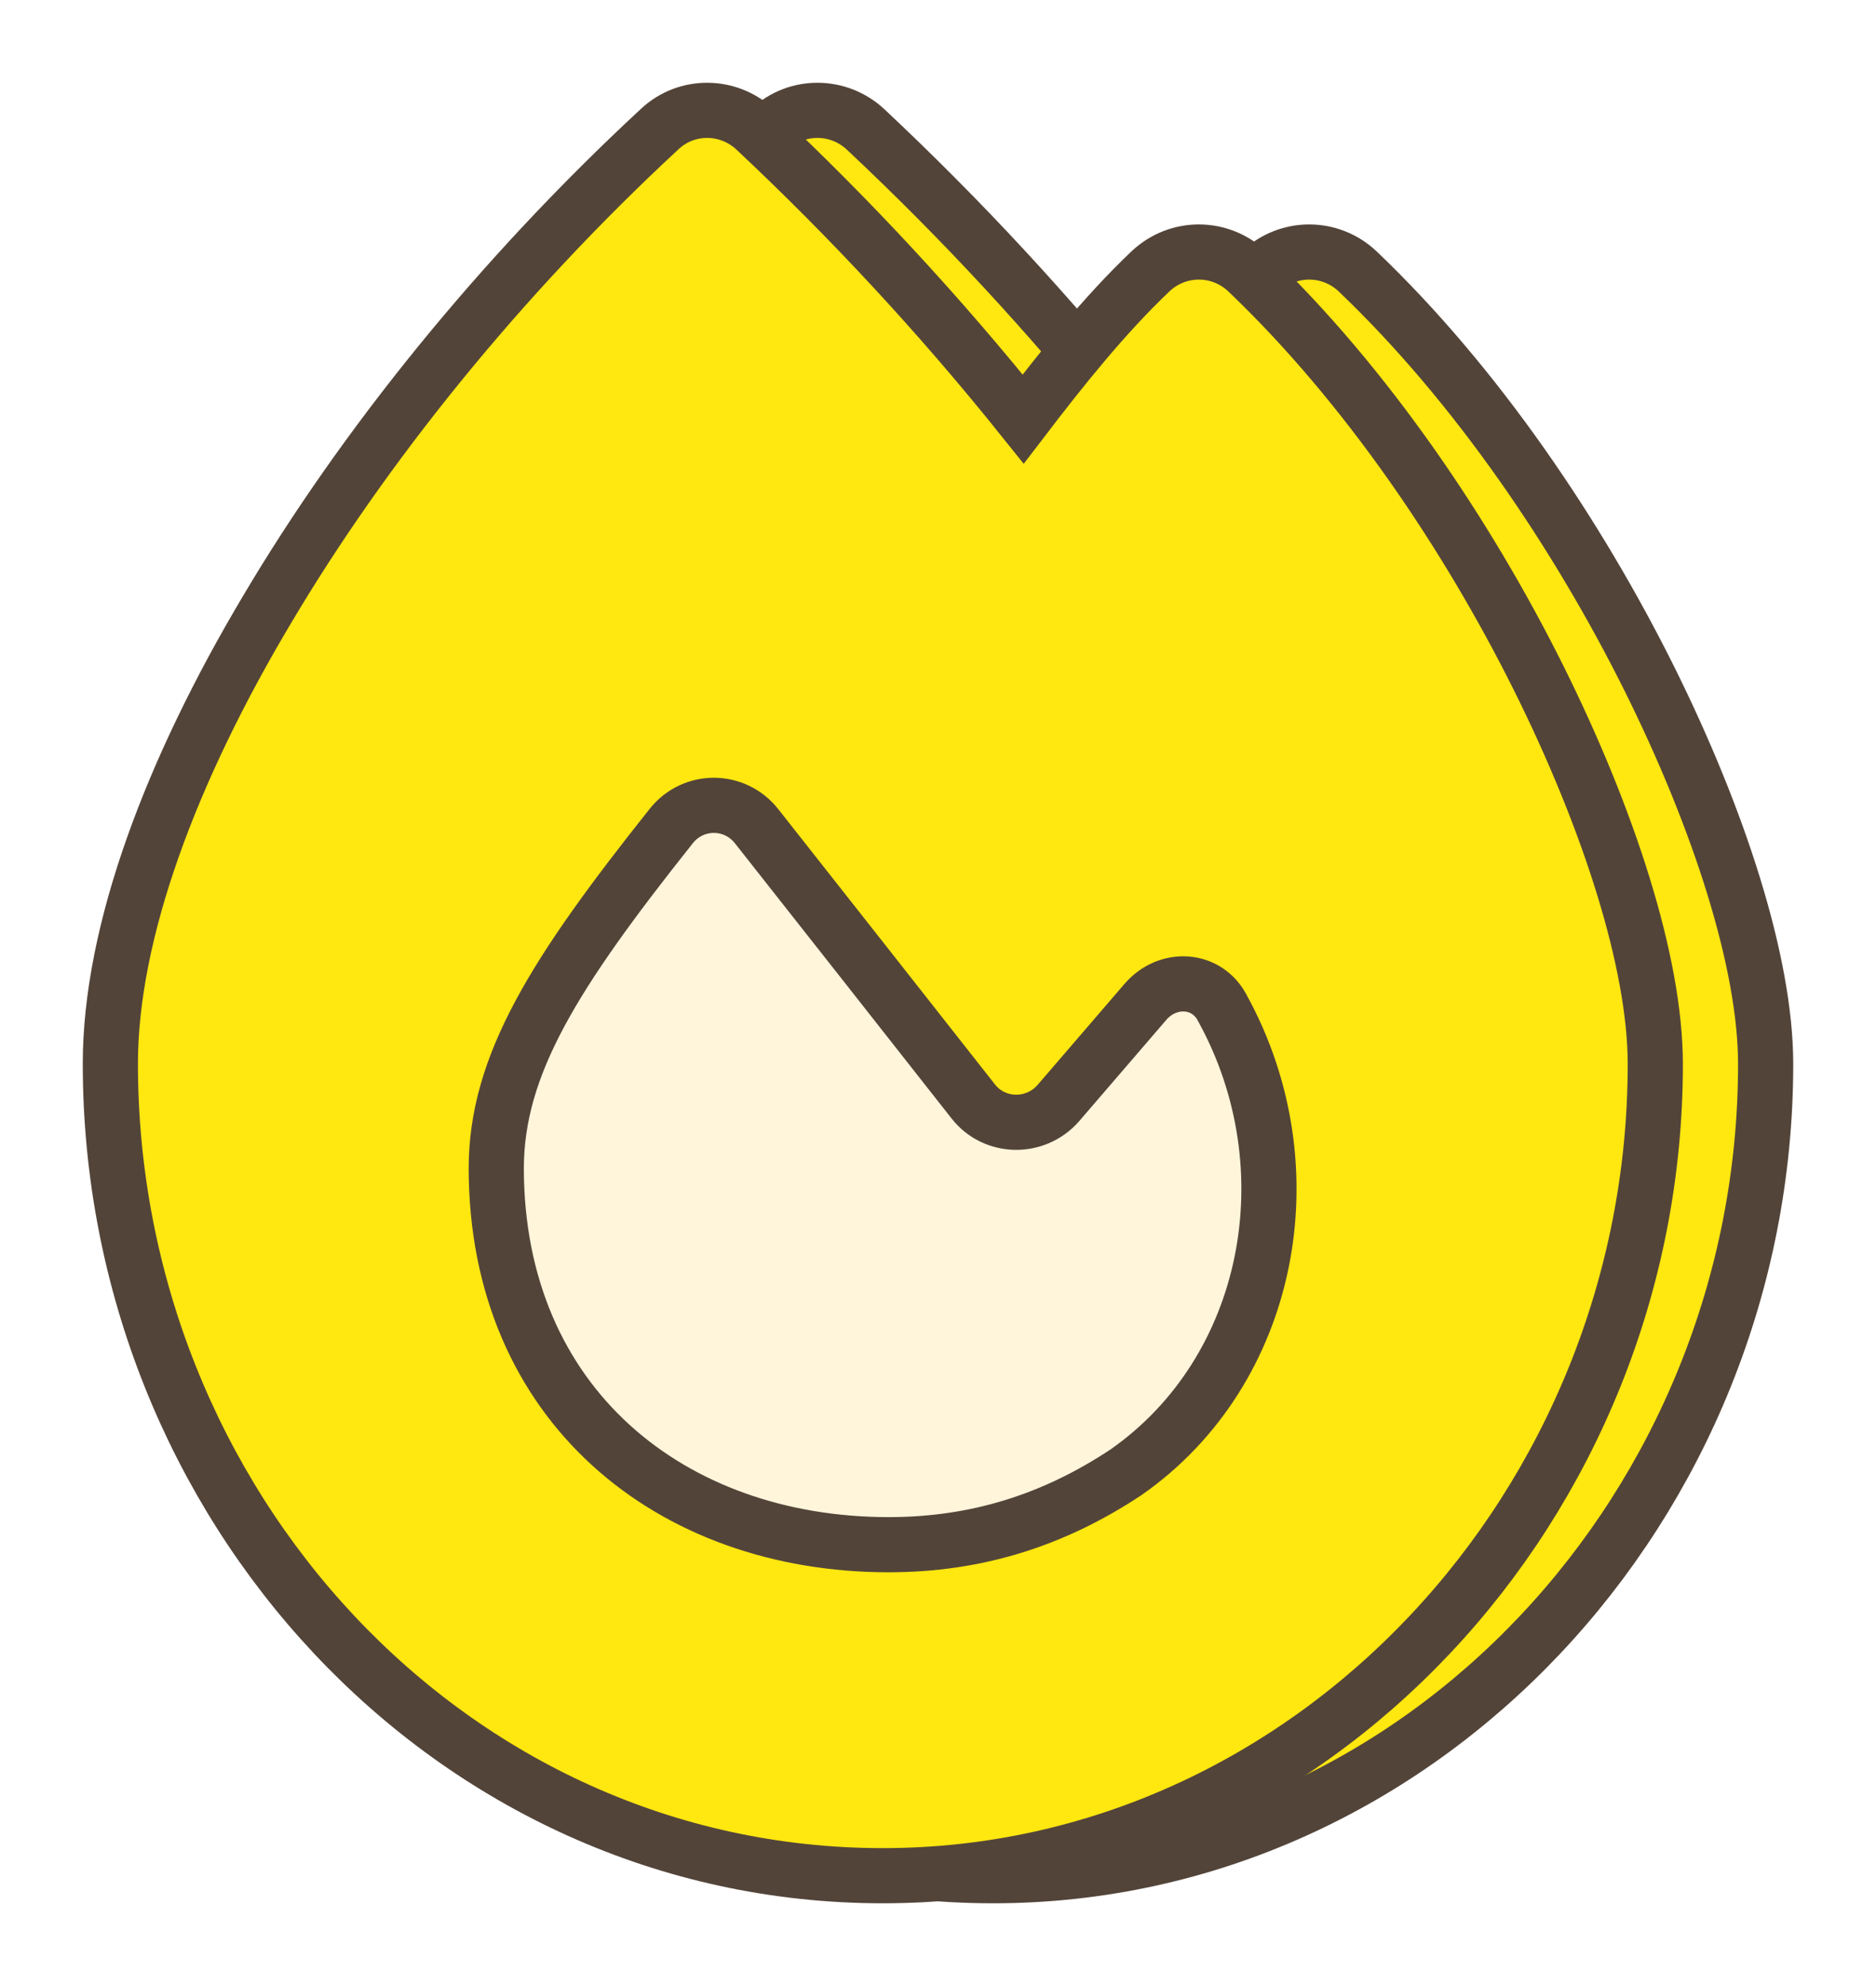 <svg width="17" height="18" viewBox="0 0 17 18" fill="none" xmlns="http://www.w3.org/2000/svg">
<g filter="url(#filter0_d_1211_163)">
<path d="M5.978 1.17C6.222 0.941 6.6 0.945 6.844 1.173C7.706 1.982 8.516 2.854 9.272 3.798C9.616 3.348 10.006 2.857 10.428 2.457C10.675 2.226 11.056 2.226 11.303 2.46C12.384 3.491 13.3 4.854 13.944 6.147C14.578 7.422 15 8.725 15 9.644C15 13.631 11.881 17 8 17C4.075 17 1 13.628 1 9.641C1 8.441 1.556 6.975 2.419 5.526C3.291 4.054 4.522 2.519 5.978 1.17ZM8.053 14C8.844 14 9.544 13.781 10.203 13.344C11.519 12.425 11.872 10.588 11.081 9.144C10.941 8.863 10.581 8.844 10.378 9.082L9.591 9.997C9.384 10.235 9.012 10.229 8.819 9.982C8.303 9.325 7.381 8.154 6.856 7.488C6.659 7.238 6.284 7.235 6.084 7.485C5.028 8.813 4.497 9.65 4.497 10.591C4.5 12.732 6.081 14 8.053 14Z" fill="#FFE710"/>
<path d="M5.978 1.17C6.222 0.941 6.6 0.945 6.844 1.173C7.706 1.982 8.516 2.854 9.272 3.798C9.616 3.348 10.006 2.857 10.428 2.457C10.675 2.226 11.056 2.226 11.303 2.46C12.384 3.491 13.3 4.854 13.944 6.147C14.578 7.422 15 8.725 15 9.644C15 13.631 11.881 17 8 17C4.075 17 1 13.628 1 9.641C1 8.441 1.556 6.975 2.419 5.526C3.291 4.054 4.522 2.519 5.978 1.17ZM8.053 14C8.844 14 9.544 13.781 10.203 13.344C11.519 12.425 11.872 10.588 11.081 9.144C10.941 8.863 10.581 8.844 10.378 9.082L9.591 9.997C9.384 10.235 9.012 10.229 8.819 9.982C8.303 9.325 7.381 8.154 6.856 7.488C6.659 7.238 6.284 7.235 6.084 7.485C5.028 8.813 4.497 9.65 4.497 10.591C4.5 12.732 6.081 14 8.053 14Z" stroke="#534439" stroke-width="0.5"/>
</g>
<rect x="4" y="6" width="9" height="8" fill="#FFF5DB"/>
<path d="M5.978 1.17C6.222 0.941 6.6 0.945 6.844 1.173C7.706 1.982 8.516 2.854 9.272 3.798C9.616 3.348 10.006 2.857 10.428 2.457C10.675 2.226 11.056 2.226 11.303 2.46C12.384 3.491 13.3 4.854 13.944 6.147C14.578 7.422 15 8.725 15 9.644C15 13.631 11.881 17 8 17C4.075 17 1 13.628 1 9.641C1 8.441 1.556 6.975 2.419 5.526C3.291 4.054 4.522 2.519 5.978 1.17ZM8.053 14C8.844 14 9.544 13.781 10.203 13.344C11.519 12.425 11.872 10.588 11.081 9.144C10.941 8.863 10.581 8.844 10.378 9.082L9.591 9.997C9.384 10.235 9.012 10.229 8.819 9.982C8.303 9.325 7.381 8.154 6.856 7.488C6.659 7.238 6.284 7.235 6.084 7.485C5.028 8.813 4.497 9.65 4.497 10.591C4.5 12.732 6.081 14 8.053 14Z" fill="#FFE710" stroke="#534439" stroke-width="0.5"/>
<defs>
<filter id="filter0_d_1211_163" x="0.75" y="0.35" width="15.9" height="17.3" filterUnits="userSpaceOnUse" color-interpolation-filters="sRGB">
<feFlood flood-opacity="0" result="BackgroundImageFix"/>
<feColorMatrix in="SourceAlpha" type="matrix" values="0 0 0 0 0 0 0 0 0 0 0 0 0 0 0 0 0 0 127 0" result="hardAlpha"/>
<feOffset dx="1"/>
<feGaussianBlur stdDeviation="0.2"/>
<feComposite in2="hardAlpha" operator="out"/>
<feColorMatrix type="matrix" values="0 0 0 0 0 0 0 0 0 0 0 0 0 0 0 0 0 0 0.25 0"/>
<feBlend mode="normal" in2="BackgroundImageFix" result="effect1_dropShadow_1211_163"/>
<feBlend mode="normal" in="SourceGraphic" in2="effect1_dropShadow_1211_163" result="shape"/>
</filter>
</defs>
</svg>

